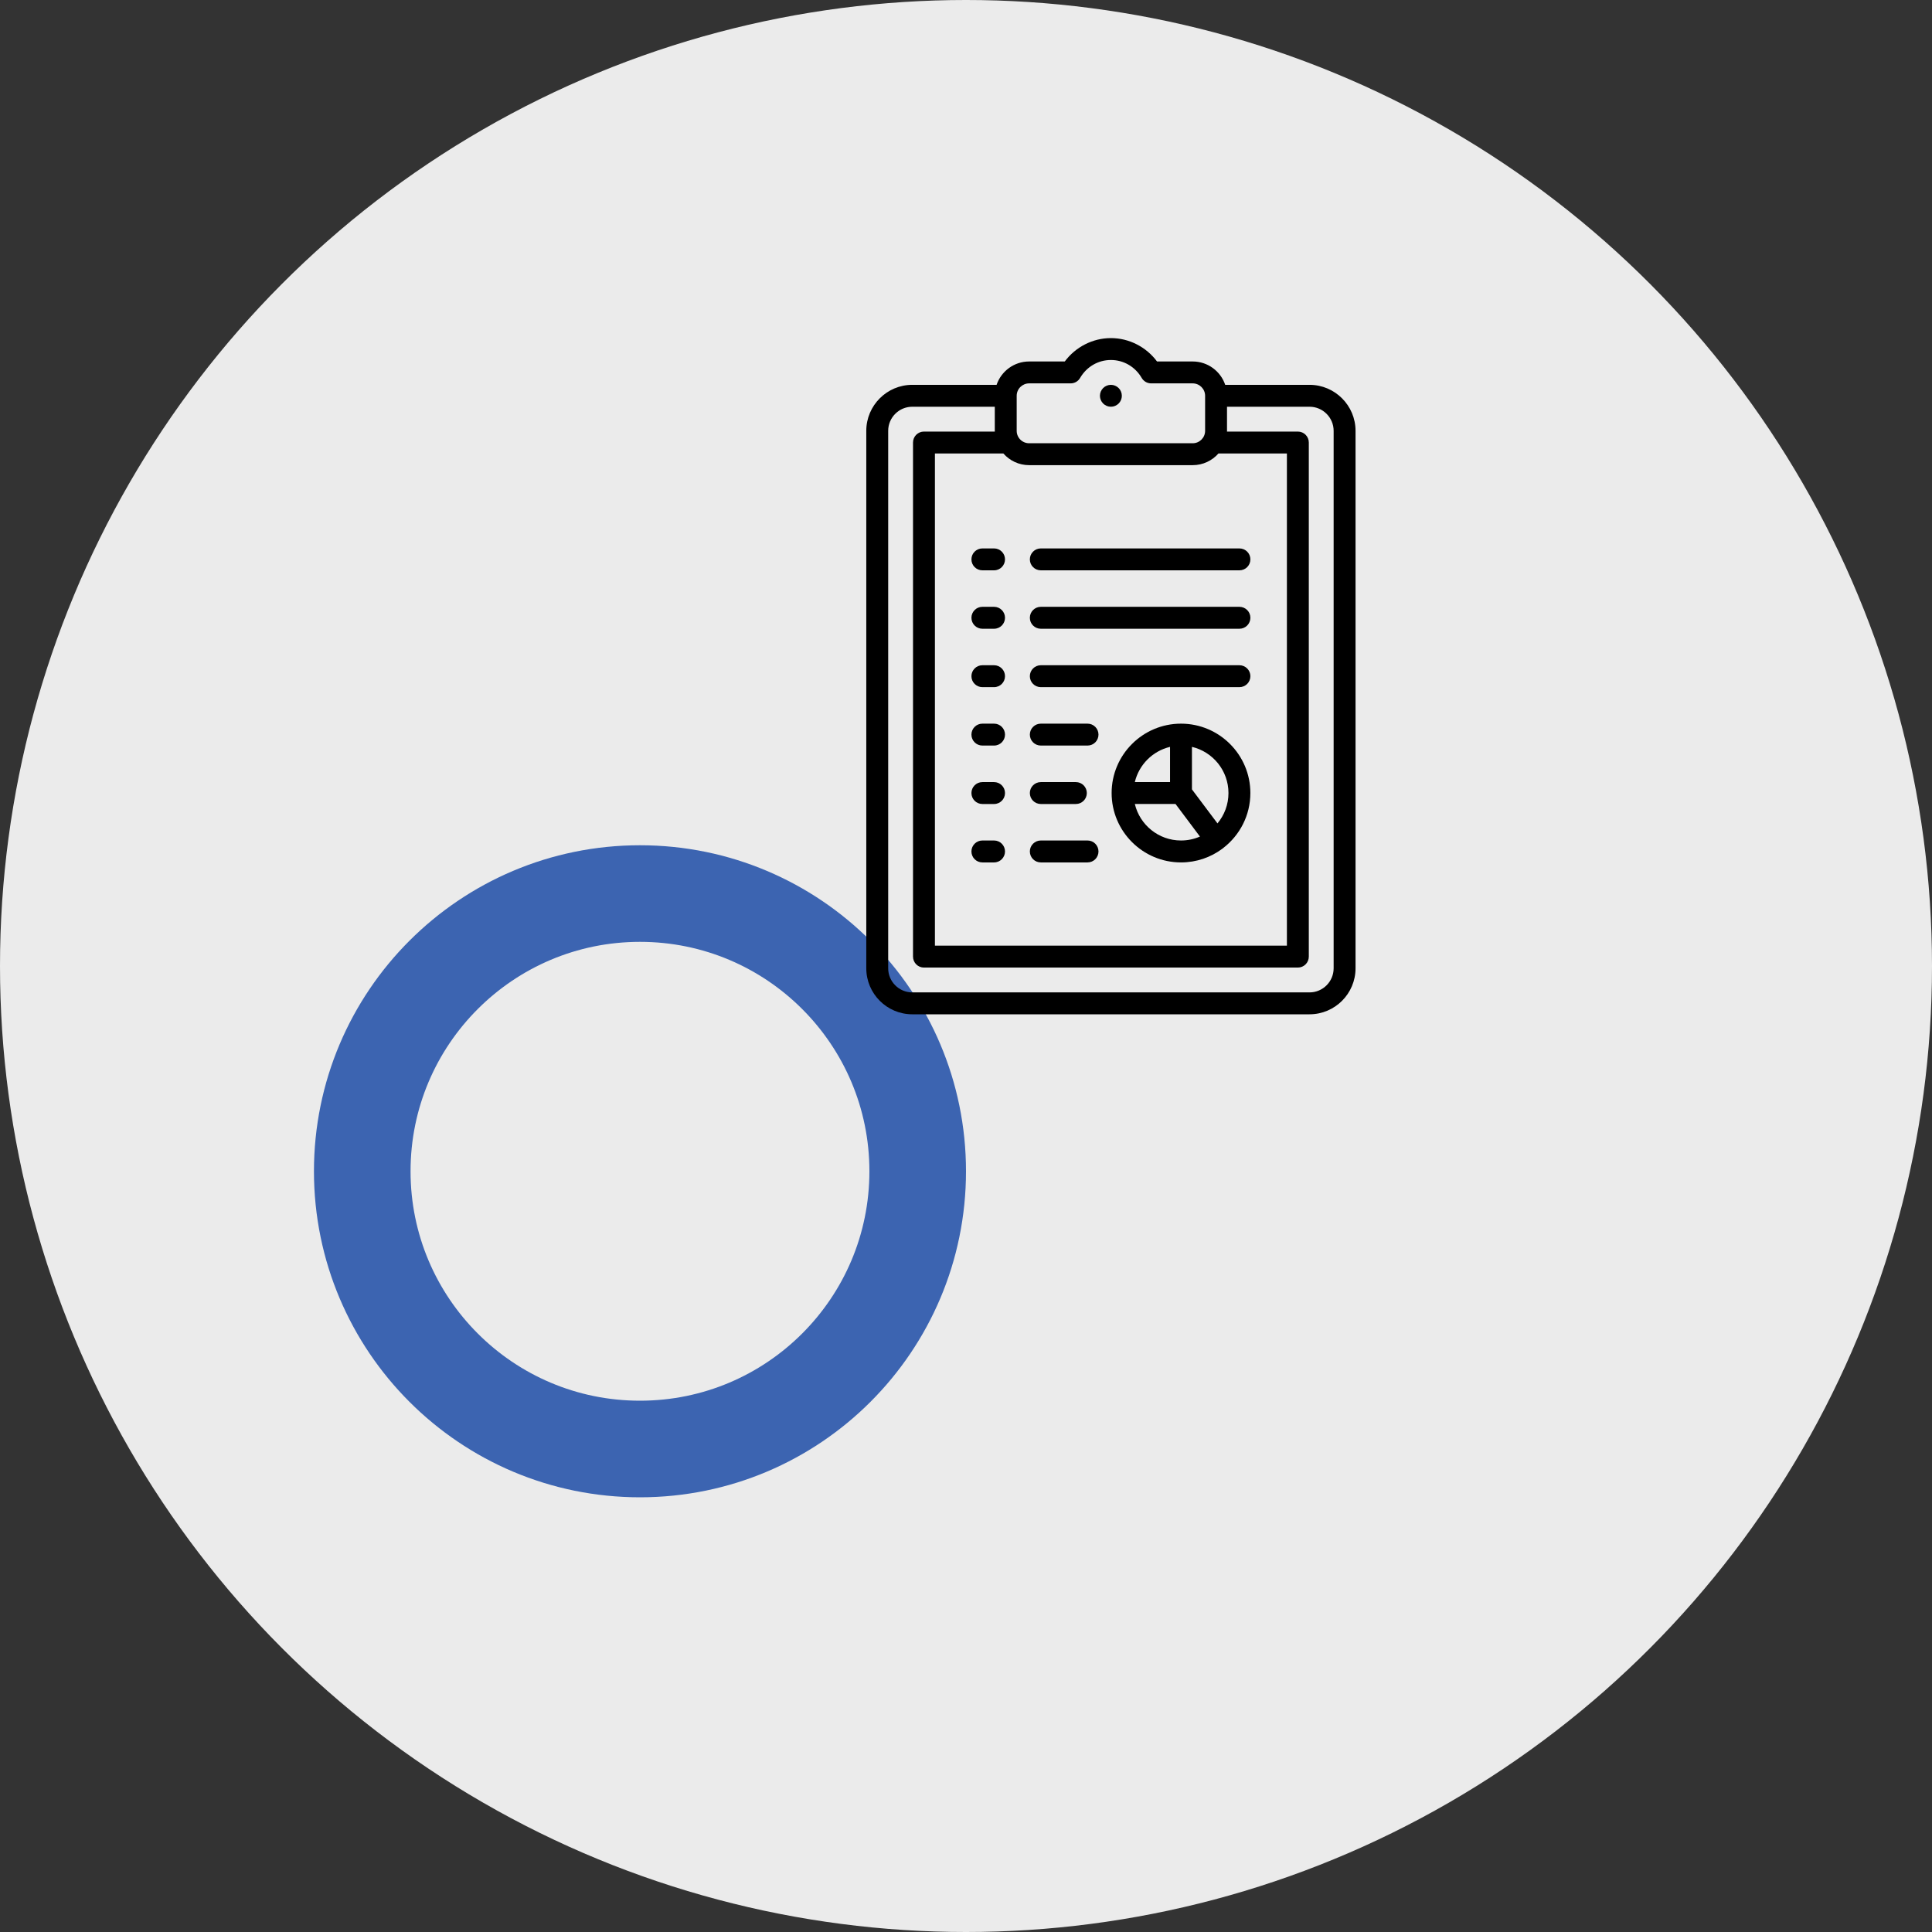 <svg width="80" height="80" viewBox="0 0 80 80" fill="none" xmlns="http://www.w3.org/2000/svg">
<rect x="0" y="0" width="80" height="80" fill="#333333" stroke="none"/>
<circle cx="40" cy="40" r="40" fill="#EBEBEB"/>
<circle cx="26.5" cy="48.5" r="11.5" stroke="#3C64B1" stroke-width="4"/>
<path d="M54.225 15.935H50.733C50.544 15.373 50.012 14.968 49.387 14.968H47.91C47.462 14.365 46.752 14 46 14C45.248 14 44.538 14.365 44.09 14.968H42.614C41.989 14.968 41.457 15.373 41.267 15.935H37.776C36.725 15.935 35.871 16.79 35.871 17.84V40.095C35.871 41.145 36.725 42 37.776 42H54.225C55.275 42 56.13 41.145 56.13 40.095V17.84C56.13 16.79 55.275 15.935 54.225 15.935ZM42.614 19.261H49.387C49.812 19.261 50.193 19.074 50.454 18.777H53.288V39.158H38.713V18.777H41.547C41.807 19.074 42.189 19.261 42.614 19.261ZM42.614 15.875H44.333C44.495 15.875 44.644 15.789 44.725 15.649C44.996 15.185 45.472 14.907 46 14.907C46.528 14.907 47.005 15.185 47.275 15.649C47.356 15.789 47.505 15.875 47.667 15.875H49.387C49.67 15.875 49.901 16.105 49.901 16.389V17.84C49.901 18.124 49.67 18.354 49.387 18.354H42.614C42.33 18.354 42.099 18.124 42.099 17.84V16.389C42.099 16.105 42.33 15.875 42.614 15.875ZM55.223 40.095C55.223 40.645 54.775 41.093 54.225 41.093H37.776C37.225 41.093 36.778 40.645 36.778 40.095V17.84C36.778 17.29 37.225 16.842 37.776 16.842H41.192V17.84C41.192 17.85 41.193 17.86 41.193 17.87H38.259C38.009 17.87 37.806 18.073 37.806 18.324V39.611C37.806 39.862 38.009 40.065 38.259 40.065H53.741C53.992 40.065 54.195 39.862 54.195 39.611V18.324C54.195 18.073 53.992 17.87 53.741 17.87H50.807C50.807 17.86 50.808 17.85 50.808 17.84V16.842H54.225C54.775 16.842 55.223 17.29 55.223 17.84V40.095Z" fill="black"/>
<path d="M46 16.842C46.12 16.842 46.236 16.794 46.321 16.709C46.405 16.625 46.453 16.508 46.453 16.389C46.453 16.27 46.405 16.152 46.321 16.068C46.236 15.984 46.12 15.935 46 15.935C45.88 15.935 45.764 15.984 45.679 16.068C45.595 16.152 45.546 16.269 45.546 16.389C45.546 16.509 45.595 16.625 45.679 16.709C45.764 16.794 45.88 16.842 46 16.842Z" fill="black"/>
<path d="M43.098 23.616H51.322C51.573 23.616 51.776 23.413 51.776 23.162C51.776 22.912 51.573 22.709 51.322 22.709H43.098C42.847 22.709 42.644 22.912 42.644 23.162C42.644 23.413 42.847 23.616 43.098 23.616Z" fill="black"/>
<path d="M43.098 28.453H51.322C51.573 28.453 51.776 28.25 51.776 28C51.776 27.75 51.573 27.546 51.322 27.546H43.098C42.847 27.546 42.644 27.75 42.644 28C42.644 28.25 42.847 28.453 43.098 28.453Z" fill="black"/>
<path d="M43.098 33.292H44.549C44.8 33.292 45.003 33.089 45.003 32.838C45.003 32.588 44.8 32.385 44.549 32.385H43.098C42.847 32.385 42.644 32.588 42.644 32.838C42.644 33.089 42.847 33.292 43.098 33.292Z" fill="black"/>
<path d="M43.098 26.035H51.322C51.573 26.035 51.776 25.831 51.776 25.581C51.776 25.331 51.573 25.127 51.322 25.127H43.098C42.847 25.127 42.644 25.331 42.644 25.581C42.644 25.831 42.847 26.035 43.098 26.035Z" fill="black"/>
<path d="M43.098 30.872H45.033C45.283 30.872 45.486 30.669 45.486 30.419C45.486 30.168 45.283 29.965 45.033 29.965H43.098C42.847 29.965 42.644 30.168 42.644 30.419C42.644 30.669 42.847 30.872 43.098 30.872Z" fill="black"/>
<path d="M43.098 35.711H45.033C45.283 35.711 45.486 35.508 45.486 35.257C45.486 35.007 45.283 34.803 45.033 34.803H43.098C42.847 34.803 42.644 35.007 42.644 35.257C42.644 35.508 42.847 35.711 43.098 35.711Z" fill="black"/>
<path d="M40.678 23.616H41.162C41.413 23.616 41.615 23.413 41.615 23.162C41.615 22.912 41.413 22.709 41.162 22.709H40.678C40.428 22.709 40.225 22.912 40.225 23.162C40.225 23.413 40.428 23.616 40.678 23.616Z" fill="black"/>
<path d="M40.678 28.453H41.162C41.413 28.453 41.615 28.25 41.615 28C41.615 27.75 41.413 27.546 41.162 27.546H40.678C40.428 27.546 40.225 27.75 40.225 28C40.225 28.25 40.428 28.453 40.678 28.453Z" fill="black"/>
<path d="M40.678 33.292H41.162C41.413 33.292 41.615 33.089 41.615 32.838C41.615 32.588 41.413 32.385 41.162 32.385H40.678C40.428 32.385 40.225 32.588 40.225 32.838C40.225 33.089 40.428 33.292 40.678 33.292Z" fill="black"/>
<path d="M40.678 26.035H41.162C41.413 26.035 41.615 25.831 41.615 25.581C41.615 25.331 41.413 25.127 41.162 25.127H40.678C40.428 25.127 40.225 25.331 40.225 25.581C40.225 25.831 40.428 26.035 40.678 26.035Z" fill="black"/>
<path d="M40.678 30.872H41.162C41.413 30.872 41.615 30.669 41.615 30.419C41.615 30.168 41.413 29.965 41.162 29.965H40.678C40.428 29.965 40.225 30.168 40.225 30.419C40.225 30.669 40.428 30.872 40.678 30.872Z" fill="black"/>
<path d="M40.678 35.711H41.162C41.413 35.711 41.615 35.508 41.615 35.257C41.615 35.007 41.413 34.803 41.162 34.803H40.678C40.428 34.803 40.225 35.007 40.225 35.257C40.225 35.508 40.428 35.711 40.678 35.711Z" fill="black"/>
<path d="M48.903 29.965C47.319 29.965 46.03 31.254 46.03 32.838C46.03 34.422 47.319 35.711 48.903 35.711C49.543 35.711 50.135 35.5 50.613 35.145C50.617 35.142 50.622 35.139 50.626 35.136C50.639 35.127 50.65 35.117 50.661 35.107C51.338 34.581 51.775 33.76 51.775 32.838C51.775 31.254 50.487 29.965 48.903 29.965ZM48.449 30.926V32.384H46.991C47.162 31.664 47.729 31.097 48.449 30.926ZM46.991 33.291H48.676L49.687 34.64C49.447 34.745 49.182 34.803 48.903 34.803C47.975 34.803 47.196 34.157 46.991 33.291ZM50.413 34.095L49.356 32.687V30.926C50.222 31.131 50.868 31.91 50.868 32.838C50.868 33.316 50.697 33.754 50.413 34.095Z" fill="black"/>
</svg>
